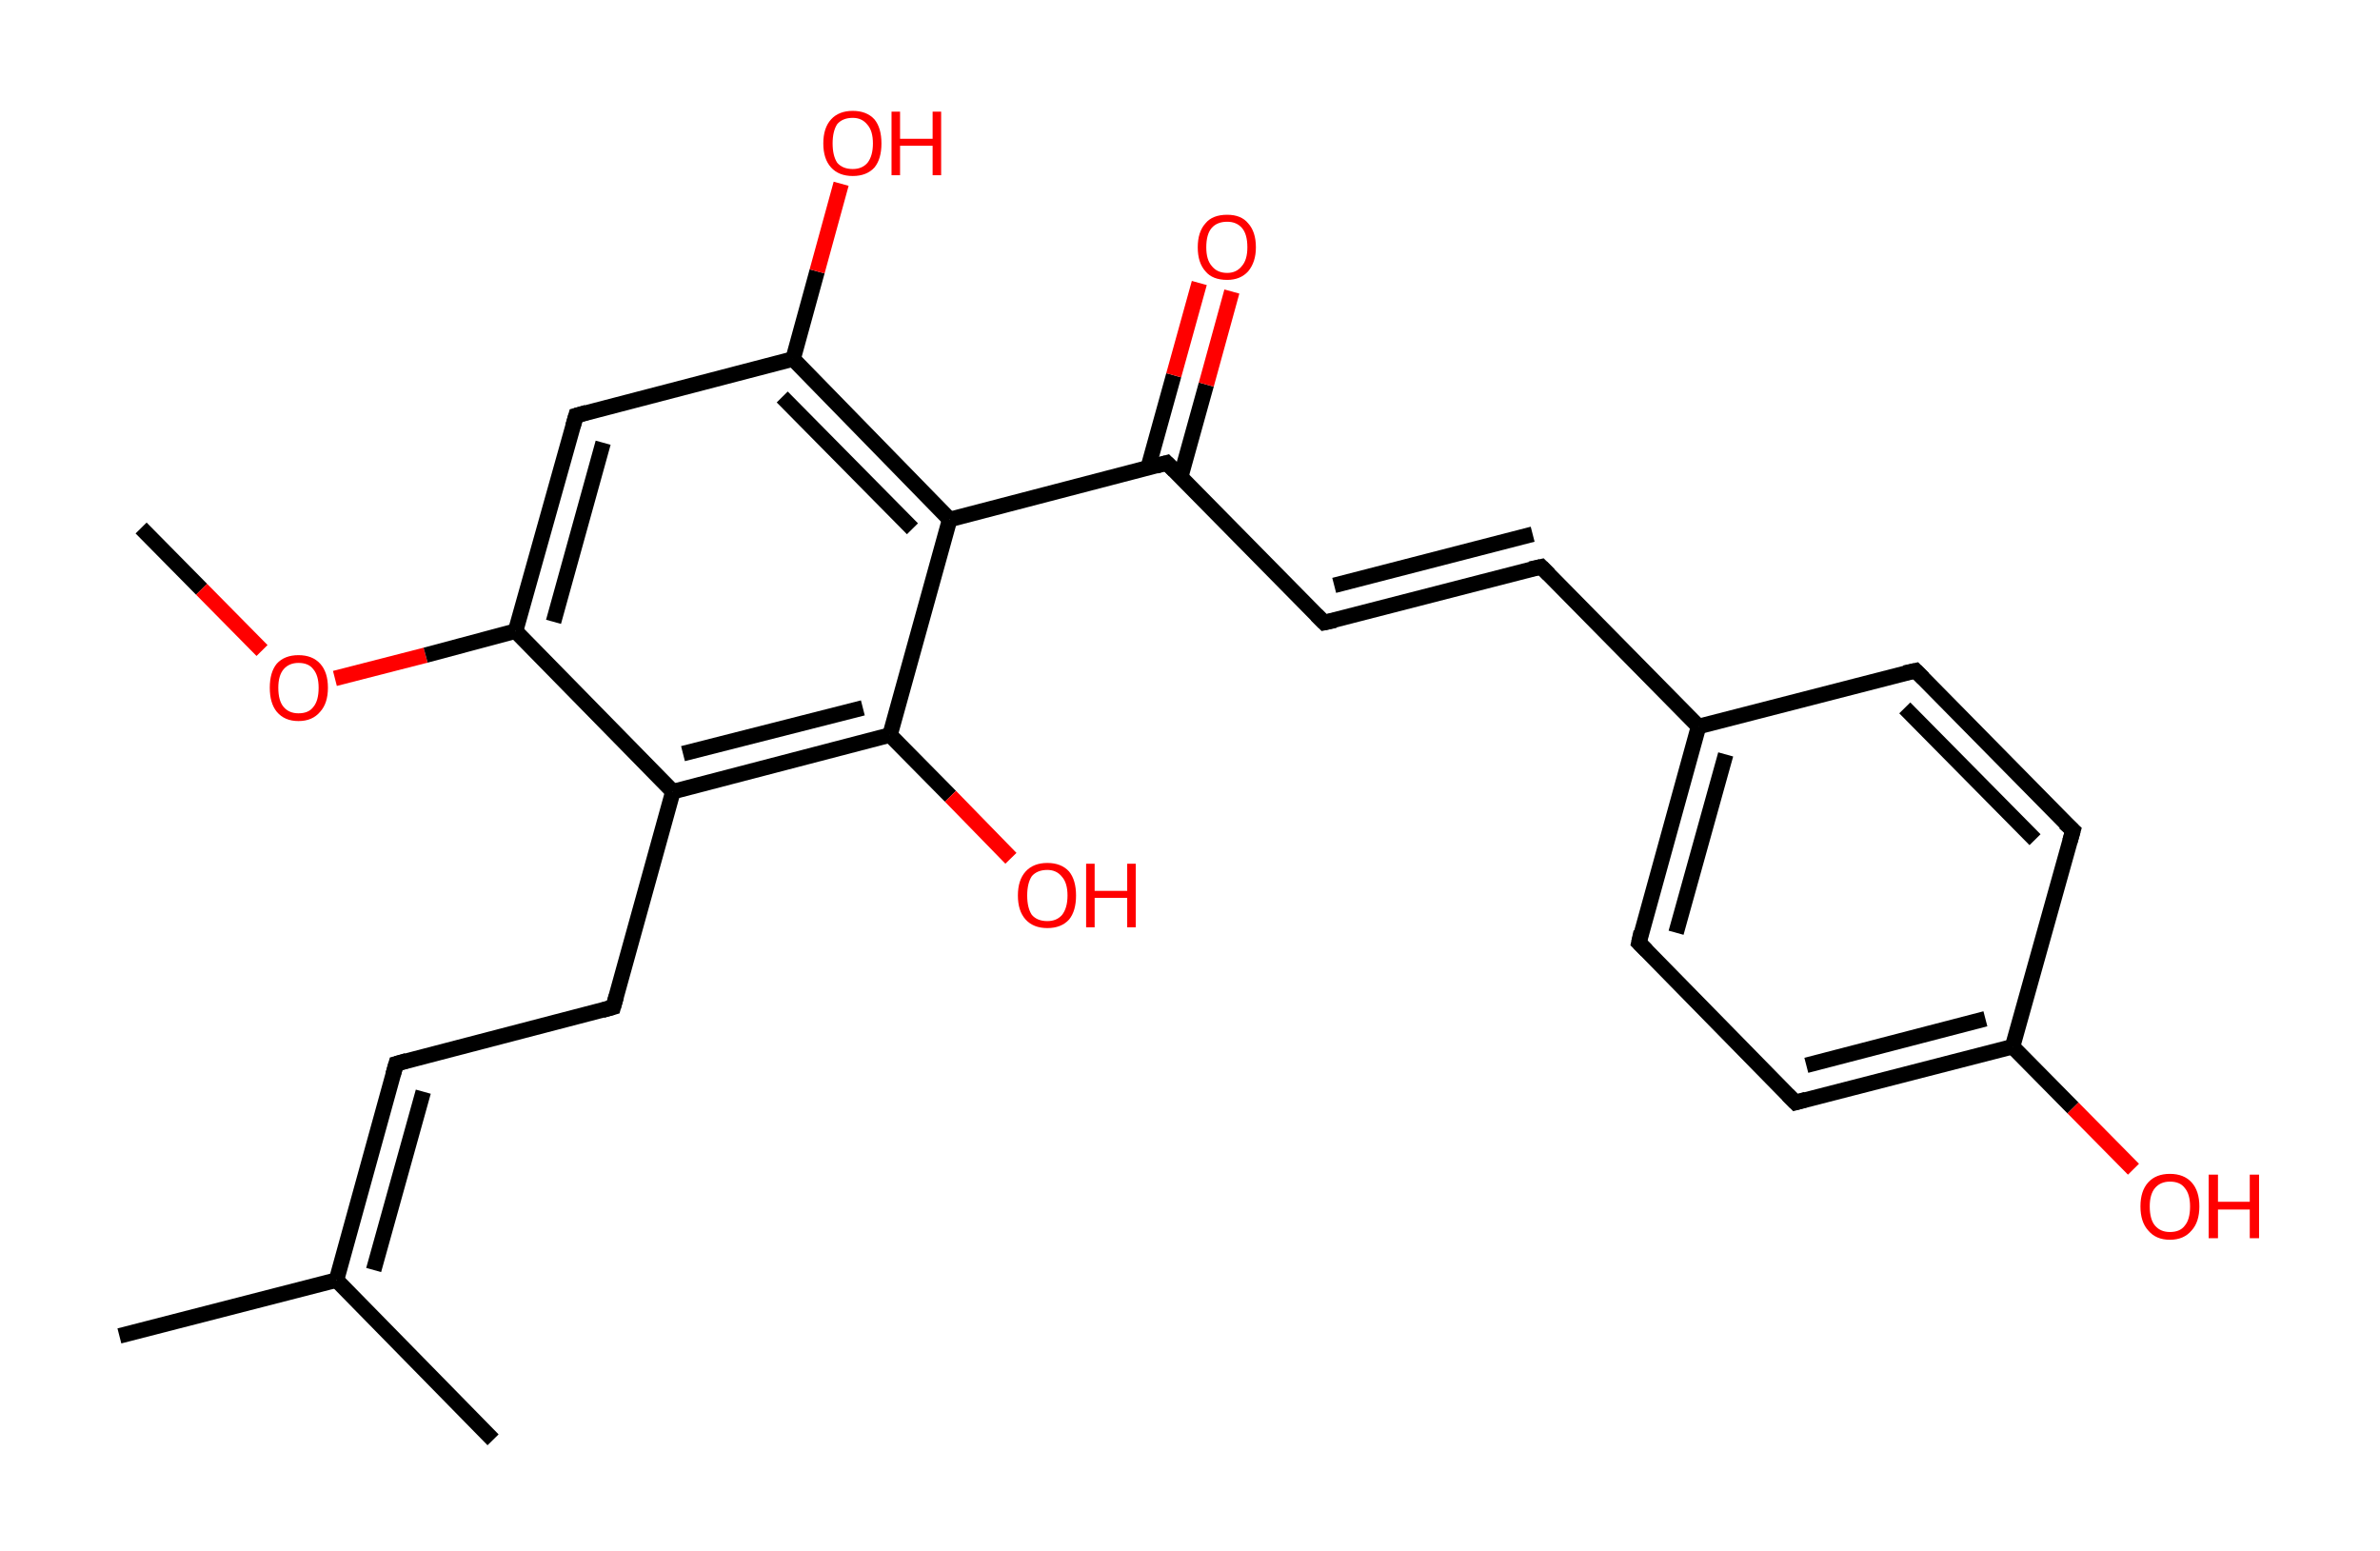 <?xml version='1.0' encoding='ASCII' standalone='yes'?>
<svg xmlns="http://www.w3.org/2000/svg" xmlns:rdkit="http://www.rdkit.org/xml" xmlns:xlink="http://www.w3.org/1999/xlink" version="1.1" baseProfile="full" xml:space="preserve" width="307px" height="200px" viewBox="0 0 307 200">
<!-- END OF HEADER -->
<rect style="opacity:1.0;fill:#FFFFFF;stroke:none" width="307.0" height="200.0" x="0.0" y="0.0"> </rect>
<path class="bond-0 atom-0 atom-1" d="M 18.2,68.1 L 26.0,76.0" style="fill:none;fill-rule:evenodd;stroke:#000000;stroke-width:2.0px;stroke-linecap:butt;stroke-linejoin:miter;stroke-opacity:1"/>
<path class="bond-0 atom-0 atom-1" d="M 26.0,76.0 L 33.8,83.9" style="fill:none;fill-rule:evenodd;stroke:#FF0000;stroke-width:2.0px;stroke-linecap:butt;stroke-linejoin:miter;stroke-opacity:1"/>
<path class="bond-1 atom-1 atom-2" d="M 43.2,87.5 L 54.9,84.5" style="fill:none;fill-rule:evenodd;stroke:#FF0000;stroke-width:2.0px;stroke-linecap:butt;stroke-linejoin:miter;stroke-opacity:1"/>
<path class="bond-1 atom-1 atom-2" d="M 54.9,84.5 L 66.5,81.4" style="fill:none;fill-rule:evenodd;stroke:#000000;stroke-width:2.0px;stroke-linecap:butt;stroke-linejoin:miter;stroke-opacity:1"/>
<path class="bond-2 atom-2 atom-3" d="M 66.5,81.4 L 74.3,53.6" style="fill:none;fill-rule:evenodd;stroke:#000000;stroke-width:2.0px;stroke-linecap:butt;stroke-linejoin:miter;stroke-opacity:1"/>
<path class="bond-2 atom-2 atom-3" d="M 71.4,80.2 L 77.8,57.1" style="fill:none;fill-rule:evenodd;stroke:#000000;stroke-width:2.0px;stroke-linecap:butt;stroke-linejoin:miter;stroke-opacity:1"/>
<path class="bond-3 atom-3 atom-4" d="M 74.3,53.6 L 102.3,46.3" style="fill:none;fill-rule:evenodd;stroke:#000000;stroke-width:2.0px;stroke-linecap:butt;stroke-linejoin:miter;stroke-opacity:1"/>
<path class="bond-4 atom-4 atom-5" d="M 102.3,46.3 L 105.4,35.0" style="fill:none;fill-rule:evenodd;stroke:#000000;stroke-width:2.0px;stroke-linecap:butt;stroke-linejoin:miter;stroke-opacity:1"/>
<path class="bond-4 atom-4 atom-5" d="M 105.4,35.0 L 108.5,23.7" style="fill:none;fill-rule:evenodd;stroke:#FF0000;stroke-width:2.0px;stroke-linecap:butt;stroke-linejoin:miter;stroke-opacity:1"/>
<path class="bond-5 atom-4 atom-6" d="M 102.3,46.3 L 122.5,67.0" style="fill:none;fill-rule:evenodd;stroke:#000000;stroke-width:2.0px;stroke-linecap:butt;stroke-linejoin:miter;stroke-opacity:1"/>
<path class="bond-5 atom-4 atom-6" d="M 100.9,51.2 L 117.7,68.2" style="fill:none;fill-rule:evenodd;stroke:#000000;stroke-width:2.0px;stroke-linecap:butt;stroke-linejoin:miter;stroke-opacity:1"/>
<path class="bond-6 atom-6 atom-7" d="M 122.5,67.0 L 150.5,59.7" style="fill:none;fill-rule:evenodd;stroke:#000000;stroke-width:2.0px;stroke-linecap:butt;stroke-linejoin:miter;stroke-opacity:1"/>
<path class="bond-7 atom-7 atom-8" d="M 152.3,61.5 L 155.6,49.6" style="fill:none;fill-rule:evenodd;stroke:#000000;stroke-width:2.0px;stroke-linecap:butt;stroke-linejoin:miter;stroke-opacity:1"/>
<path class="bond-7 atom-7 atom-8" d="M 155.6,49.6 L 158.9,37.6" style="fill:none;fill-rule:evenodd;stroke:#FF0000;stroke-width:2.0px;stroke-linecap:butt;stroke-linejoin:miter;stroke-opacity:1"/>
<path class="bond-7 atom-7 atom-8" d="M 148.1,60.3 L 151.4,48.4" style="fill:none;fill-rule:evenodd;stroke:#000000;stroke-width:2.0px;stroke-linecap:butt;stroke-linejoin:miter;stroke-opacity:1"/>
<path class="bond-7 atom-7 atom-8" d="M 151.4,48.4 L 154.7,36.5" style="fill:none;fill-rule:evenodd;stroke:#FF0000;stroke-width:2.0px;stroke-linecap:butt;stroke-linejoin:miter;stroke-opacity:1"/>
<path class="bond-8 atom-7 atom-9" d="M 150.5,59.7 L 170.8,80.3" style="fill:none;fill-rule:evenodd;stroke:#000000;stroke-width:2.0px;stroke-linecap:butt;stroke-linejoin:miter;stroke-opacity:1"/>
<path class="bond-9 atom-9 atom-10" d="M 170.8,80.3 L 198.8,73.1" style="fill:none;fill-rule:evenodd;stroke:#000000;stroke-width:2.0px;stroke-linecap:butt;stroke-linejoin:miter;stroke-opacity:1"/>
<path class="bond-9 atom-9 atom-10" d="M 172.1,75.5 L 197.7,68.9" style="fill:none;fill-rule:evenodd;stroke:#000000;stroke-width:2.0px;stroke-linecap:butt;stroke-linejoin:miter;stroke-opacity:1"/>
<path class="bond-10 atom-10 atom-11" d="M 198.8,73.1 L 219.1,93.7" style="fill:none;fill-rule:evenodd;stroke:#000000;stroke-width:2.0px;stroke-linecap:butt;stroke-linejoin:miter;stroke-opacity:1"/>
<path class="bond-11 atom-11 atom-12" d="M 219.1,93.7 L 211.4,121.6" style="fill:none;fill-rule:evenodd;stroke:#000000;stroke-width:2.0px;stroke-linecap:butt;stroke-linejoin:miter;stroke-opacity:1"/>
<path class="bond-11 atom-11 atom-12" d="M 222.6,97.3 L 216.2,120.3" style="fill:none;fill-rule:evenodd;stroke:#000000;stroke-width:2.0px;stroke-linecap:butt;stroke-linejoin:miter;stroke-opacity:1"/>
<path class="bond-12 atom-12 atom-13" d="M 211.4,121.6 L 231.6,142.2" style="fill:none;fill-rule:evenodd;stroke:#000000;stroke-width:2.0px;stroke-linecap:butt;stroke-linejoin:miter;stroke-opacity:1"/>
<path class="bond-13 atom-13 atom-14" d="M 231.6,142.2 L 259.6,135.0" style="fill:none;fill-rule:evenodd;stroke:#000000;stroke-width:2.0px;stroke-linecap:butt;stroke-linejoin:miter;stroke-opacity:1"/>
<path class="bond-13 atom-13 atom-14" d="M 233.0,137.4 L 256.1,131.4" style="fill:none;fill-rule:evenodd;stroke:#000000;stroke-width:2.0px;stroke-linecap:butt;stroke-linejoin:miter;stroke-opacity:1"/>
<path class="bond-14 atom-14 atom-15" d="M 259.6,135.0 L 267.4,142.9" style="fill:none;fill-rule:evenodd;stroke:#000000;stroke-width:2.0px;stroke-linecap:butt;stroke-linejoin:miter;stroke-opacity:1"/>
<path class="bond-14 atom-14 atom-15" d="M 267.4,142.9 L 275.2,150.8" style="fill:none;fill-rule:evenodd;stroke:#FF0000;stroke-width:2.0px;stroke-linecap:butt;stroke-linejoin:miter;stroke-opacity:1"/>
<path class="bond-15 atom-14 atom-16" d="M 259.6,135.0 L 267.4,107.1" style="fill:none;fill-rule:evenodd;stroke:#000000;stroke-width:2.0px;stroke-linecap:butt;stroke-linejoin:miter;stroke-opacity:1"/>
<path class="bond-16 atom-16 atom-17" d="M 267.4,107.1 L 247.1,86.5" style="fill:none;fill-rule:evenodd;stroke:#000000;stroke-width:2.0px;stroke-linecap:butt;stroke-linejoin:miter;stroke-opacity:1"/>
<path class="bond-16 atom-16 atom-17" d="M 262.5,108.3 L 245.7,91.3" style="fill:none;fill-rule:evenodd;stroke:#000000;stroke-width:2.0px;stroke-linecap:butt;stroke-linejoin:miter;stroke-opacity:1"/>
<path class="bond-17 atom-6 atom-18" d="M 122.5,67.0 L 114.8,94.8" style="fill:none;fill-rule:evenodd;stroke:#000000;stroke-width:2.0px;stroke-linecap:butt;stroke-linejoin:miter;stroke-opacity:1"/>
<path class="bond-18 atom-18 atom-19" d="M 114.8,94.8 L 122.6,102.7" style="fill:none;fill-rule:evenodd;stroke:#000000;stroke-width:2.0px;stroke-linecap:butt;stroke-linejoin:miter;stroke-opacity:1"/>
<path class="bond-18 atom-18 atom-19" d="M 122.6,102.7 L 130.4,110.7" style="fill:none;fill-rule:evenodd;stroke:#FF0000;stroke-width:2.0px;stroke-linecap:butt;stroke-linejoin:miter;stroke-opacity:1"/>
<path class="bond-19 atom-18 atom-20" d="M 114.8,94.8 L 86.8,102.1" style="fill:none;fill-rule:evenodd;stroke:#000000;stroke-width:2.0px;stroke-linecap:butt;stroke-linejoin:miter;stroke-opacity:1"/>
<path class="bond-19 atom-18 atom-20" d="M 111.3,91.3 L 88.1,97.2" style="fill:none;fill-rule:evenodd;stroke:#000000;stroke-width:2.0px;stroke-linecap:butt;stroke-linejoin:miter;stroke-opacity:1"/>
<path class="bond-20 atom-20 atom-21" d="M 86.8,102.1 L 79.1,129.9" style="fill:none;fill-rule:evenodd;stroke:#000000;stroke-width:2.0px;stroke-linecap:butt;stroke-linejoin:miter;stroke-opacity:1"/>
<path class="bond-21 atom-21 atom-22" d="M 79.1,129.9 L 51.1,137.2" style="fill:none;fill-rule:evenodd;stroke:#000000;stroke-width:2.0px;stroke-linecap:butt;stroke-linejoin:miter;stroke-opacity:1"/>
<path class="bond-22 atom-22 atom-23" d="M 51.1,137.2 L 43.4,165.1" style="fill:none;fill-rule:evenodd;stroke:#000000;stroke-width:2.0px;stroke-linecap:butt;stroke-linejoin:miter;stroke-opacity:1"/>
<path class="bond-22 atom-22 atom-23" d="M 54.6,140.8 L 48.2,163.8" style="fill:none;fill-rule:evenodd;stroke:#000000;stroke-width:2.0px;stroke-linecap:butt;stroke-linejoin:miter;stroke-opacity:1"/>
<path class="bond-23 atom-23 atom-24" d="M 43.4,165.1 L 15.4,172.3" style="fill:none;fill-rule:evenodd;stroke:#000000;stroke-width:2.0px;stroke-linecap:butt;stroke-linejoin:miter;stroke-opacity:1"/>
<path class="bond-24 atom-23 atom-25" d="M 43.4,165.1 L 63.6,185.7" style="fill:none;fill-rule:evenodd;stroke:#000000;stroke-width:2.0px;stroke-linecap:butt;stroke-linejoin:miter;stroke-opacity:1"/>
<path class="bond-25 atom-20 atom-2" d="M 86.8,102.1 L 66.5,81.4" style="fill:none;fill-rule:evenodd;stroke:#000000;stroke-width:2.0px;stroke-linecap:butt;stroke-linejoin:miter;stroke-opacity:1"/>
<path class="bond-26 atom-17 atom-11" d="M 247.1,86.5 L 219.1,93.7" style="fill:none;fill-rule:evenodd;stroke:#000000;stroke-width:2.0px;stroke-linecap:butt;stroke-linejoin:miter;stroke-opacity:1"/>
<path d="M 73.9,55.0 L 74.3,53.6 L 75.7,53.2" style="fill:none;stroke:#000000;stroke-width:2.0px;stroke-linecap:butt;stroke-linejoin:miter;stroke-opacity:1;"/>
<path d="M 149.1,60.1 L 150.5,59.7 L 151.5,60.7" style="fill:none;stroke:#000000;stroke-width:2.0px;stroke-linecap:butt;stroke-linejoin:miter;stroke-opacity:1;"/>
<path d="M 169.8,79.3 L 170.8,80.3 L 172.2,80.0" style="fill:none;stroke:#000000;stroke-width:2.0px;stroke-linecap:butt;stroke-linejoin:miter;stroke-opacity:1;"/>
<path d="M 197.4,73.4 L 198.8,73.1 L 199.8,74.1" style="fill:none;stroke:#000000;stroke-width:2.0px;stroke-linecap:butt;stroke-linejoin:miter;stroke-opacity:1;"/>
<path d="M 211.7,120.2 L 211.4,121.6 L 212.4,122.6" style="fill:none;stroke:#000000;stroke-width:2.0px;stroke-linecap:butt;stroke-linejoin:miter;stroke-opacity:1;"/>
<path d="M 230.6,141.2 L 231.6,142.2 L 233.0,141.8" style="fill:none;stroke:#000000;stroke-width:2.0px;stroke-linecap:butt;stroke-linejoin:miter;stroke-opacity:1;"/>
<path d="M 267.0,108.5 L 267.4,107.1 L 266.3,106.1" style="fill:none;stroke:#000000;stroke-width:2.0px;stroke-linecap:butt;stroke-linejoin:miter;stroke-opacity:1;"/>
<path d="M 248.1,87.5 L 247.1,86.5 L 245.7,86.8" style="fill:none;stroke:#000000;stroke-width:2.0px;stroke-linecap:butt;stroke-linejoin:miter;stroke-opacity:1;"/>
<path d="M 79.5,128.5 L 79.1,129.9 L 77.7,130.3" style="fill:none;stroke:#000000;stroke-width:2.0px;stroke-linecap:butt;stroke-linejoin:miter;stroke-opacity:1;"/>
<path d="M 52.5,136.8 L 51.1,137.2 L 50.7,138.6" style="fill:none;stroke:#000000;stroke-width:2.0px;stroke-linecap:butt;stroke-linejoin:miter;stroke-opacity:1;"/>
<path class="atom-1" d="M 34.8 88.7 Q 34.8 86.7, 35.7 85.6 Q 36.7 84.5, 38.5 84.5 Q 40.3 84.5, 41.3 85.6 Q 42.3 86.7, 42.3 88.7 Q 42.3 90.7, 41.3 91.8 Q 40.3 93.0, 38.5 93.0 Q 36.7 93.0, 35.7 91.8 Q 34.8 90.7, 34.8 88.7 M 38.5 92.0 Q 39.8 92.0, 40.4 91.2 Q 41.1 90.4, 41.1 88.7 Q 41.1 87.1, 40.4 86.3 Q 39.8 85.5, 38.5 85.5 Q 37.3 85.5, 36.6 86.3 Q 35.9 87.1, 35.9 88.7 Q 35.9 90.4, 36.6 91.2 Q 37.3 92.0, 38.5 92.0 " fill="#FF0000"/>
<path class="atom-5" d="M 106.2 18.5 Q 106.2 16.5, 107.2 15.4 Q 108.2 14.3, 110.0 14.3 Q 111.8 14.3, 112.8 15.4 Q 113.7 16.5, 113.7 18.5 Q 113.7 20.5, 112.8 21.6 Q 111.8 22.7, 110.0 22.7 Q 108.2 22.7, 107.2 21.6 Q 106.2 20.5, 106.2 18.5 M 110.0 21.8 Q 111.2 21.8, 111.9 21.0 Q 112.6 20.1, 112.6 18.5 Q 112.6 16.9, 111.9 16.1 Q 111.2 15.2, 110.0 15.2 Q 108.7 15.2, 108.0 16.0 Q 107.4 16.9, 107.4 18.5 Q 107.4 20.1, 108.0 21.0 Q 108.7 21.8, 110.0 21.8 " fill="#FF0000"/>
<path class="atom-5" d="M 115.0 14.4 L 116.1 14.4 L 116.1 17.9 L 120.3 17.9 L 120.3 14.4 L 121.4 14.4 L 121.4 22.6 L 120.3 22.6 L 120.3 18.8 L 116.1 18.8 L 116.1 22.6 L 115.0 22.6 L 115.0 14.4 " fill="#FF0000"/>
<path class="atom-8" d="M 154.5 31.9 Q 154.5 29.9, 155.5 28.8 Q 156.4 27.7, 158.3 27.7 Q 160.1 27.7, 161.0 28.8 Q 162.0 29.9, 162.0 31.9 Q 162.0 33.8, 161.0 35.0 Q 160.0 36.1, 158.3 36.1 Q 156.4 36.1, 155.5 35.0 Q 154.5 33.9, 154.5 31.9 M 158.3 35.2 Q 159.5 35.2, 160.2 34.3 Q 160.9 33.5, 160.9 31.9 Q 160.9 30.2, 160.2 29.4 Q 159.5 28.6, 158.3 28.6 Q 157.0 28.6, 156.3 29.4 Q 155.6 30.2, 155.6 31.9 Q 155.6 33.5, 156.3 34.3 Q 157.0 35.2, 158.3 35.2 " fill="#FF0000"/>
<path class="atom-15" d="M 276.1 155.6 Q 276.1 153.6, 277.1 152.5 Q 278.1 151.4, 279.9 151.4 Q 281.7 151.4, 282.7 152.5 Q 283.7 153.6, 283.7 155.6 Q 283.7 157.6, 282.7 158.7 Q 281.7 159.9, 279.9 159.9 Q 278.1 159.9, 277.1 158.7 Q 276.1 157.6, 276.1 155.6 M 279.9 158.9 Q 281.2 158.9, 281.8 158.1 Q 282.5 157.3, 282.5 155.6 Q 282.5 154.0, 281.8 153.2 Q 281.2 152.4, 279.9 152.4 Q 278.7 152.4, 278.0 153.2 Q 277.3 154.0, 277.3 155.6 Q 277.3 157.3, 278.0 158.1 Q 278.7 158.9, 279.9 158.9 " fill="#FF0000"/>
<path class="atom-15" d="M 284.9 151.5 L 286.1 151.5 L 286.1 155.0 L 290.2 155.0 L 290.2 151.5 L 291.4 151.5 L 291.4 159.7 L 290.2 159.7 L 290.2 156.0 L 286.1 156.0 L 286.1 159.7 L 284.9 159.7 L 284.9 151.5 " fill="#FF0000"/>
<path class="atom-19" d="M 131.3 115.5 Q 131.3 113.5, 132.3 112.4 Q 133.3 111.3, 135.1 111.3 Q 136.9 111.3, 137.9 112.4 Q 138.8 113.5, 138.8 115.5 Q 138.8 117.5, 137.9 118.6 Q 136.9 119.7, 135.1 119.7 Q 133.3 119.7, 132.3 118.6 Q 131.3 117.5, 131.3 115.5 M 135.1 118.8 Q 136.3 118.8, 137.0 118.0 Q 137.7 117.1, 137.7 115.5 Q 137.7 113.9, 137.0 113.1 Q 136.3 112.2, 135.1 112.2 Q 133.8 112.2, 133.1 113.0 Q 132.5 113.9, 132.5 115.5 Q 132.5 117.1, 133.1 118.0 Q 133.8 118.8, 135.1 118.8 " fill="#FF0000"/>
<path class="atom-19" d="M 140.1 111.4 L 141.2 111.4 L 141.2 114.9 L 145.4 114.9 L 145.4 111.4 L 146.5 111.4 L 146.5 119.6 L 145.4 119.6 L 145.4 115.8 L 141.2 115.8 L 141.2 119.6 L 140.1 119.6 L 140.1 111.4 " fill="#FF0000"/>
</svg>
